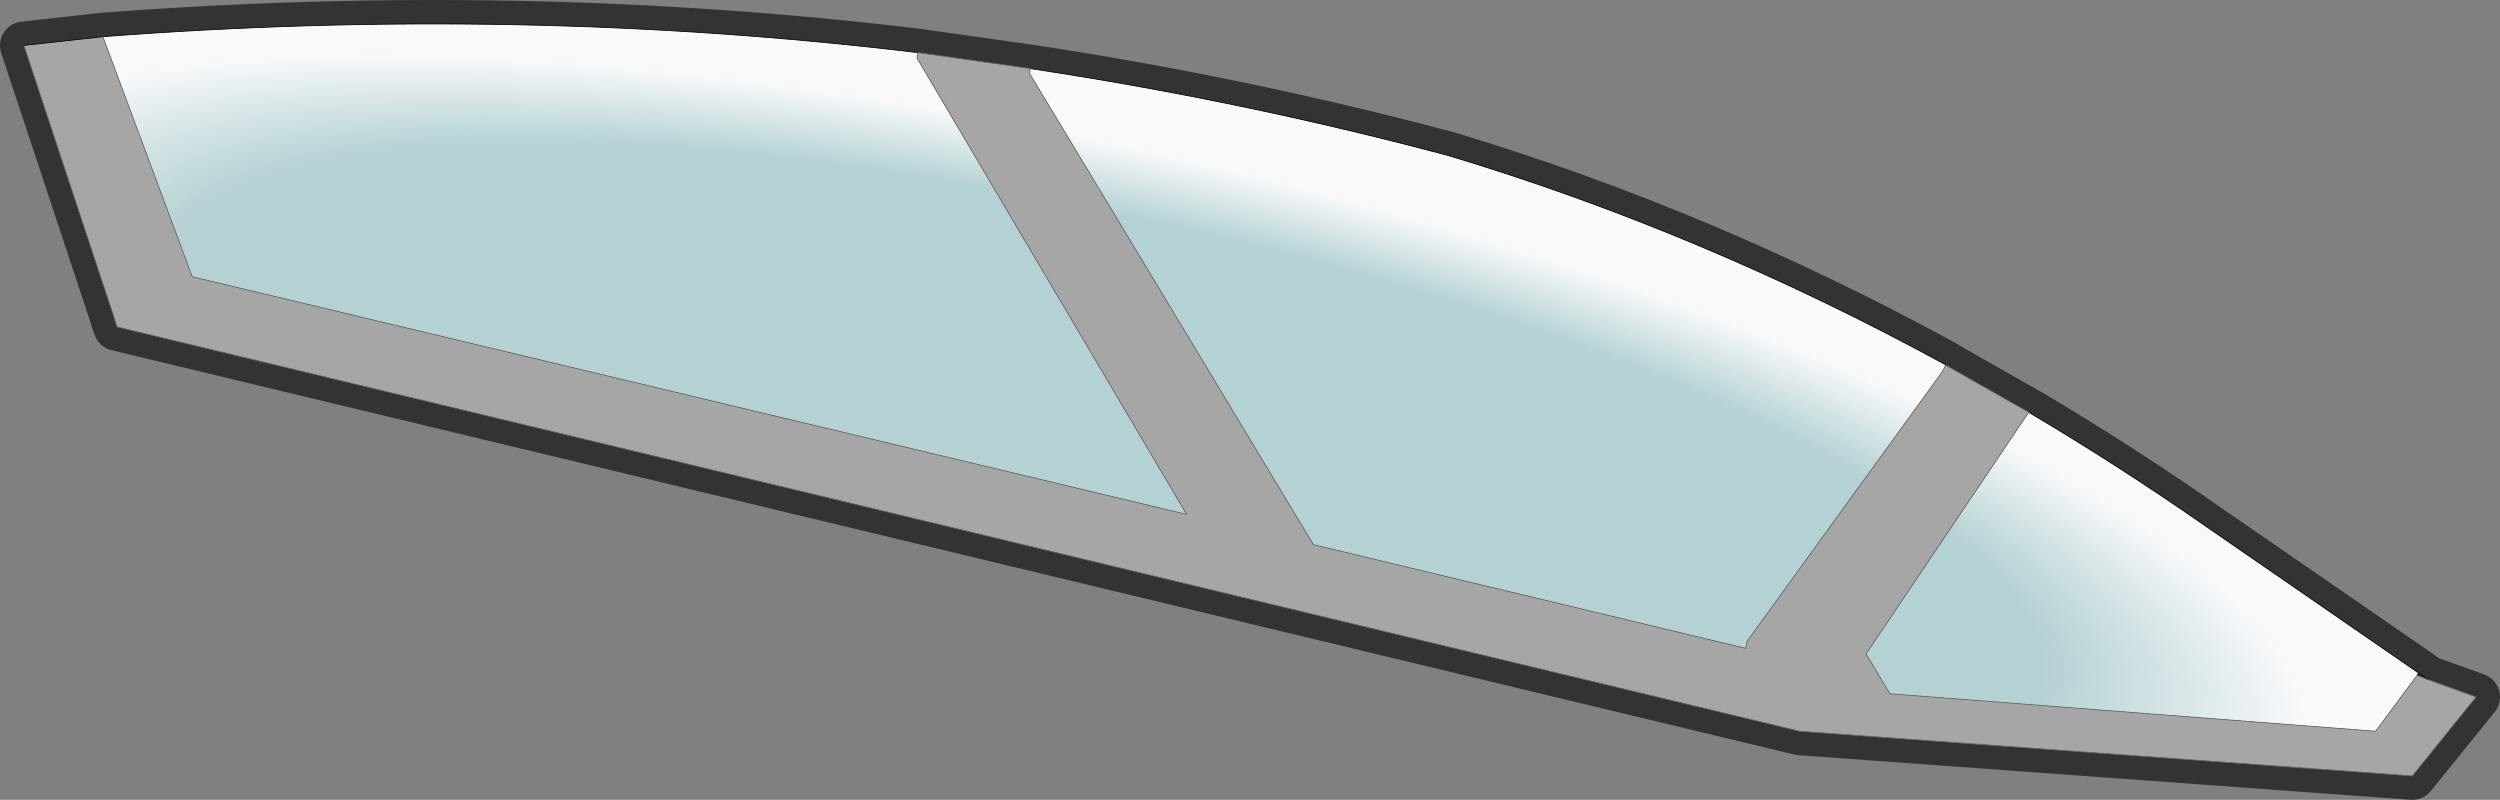 <?xml version="1.0" encoding="UTF-8" standalone="no"?>
<svg xmlns:ffdec="https://www.free-decompiler.com/flash" xmlns:xlink="http://www.w3.org/1999/xlink" ffdec:objectType="shape" height="50.15px" width="156.75px" xmlns="http://www.w3.org/2000/svg">
  <rect width="100%" height="100%" fill="#808080" stroke="none"/>
  <g transform="matrix(1.0, 0.0, 0.0, 1.0, 78.35, 25.1)">
    <path d="M43.65 -2.2 L43.4 -1.75 31.2 15.1 31.1 15.55 4.0 9.05 -13.8 -20.5 -13.75 -20.8 Q-0.5 -18.8 12.45 -15.35 28.4 -10.55 43.6 -2.25 L43.65 -2.2 M-20.8 -21.8 L-20.85 -21.45 -3.95 7.15 -66.3 -7.75 -71.9 -22.8 Q-45.7 -24.8 -20.8 -21.8 M73.2 17.25 L70.6 20.75 40.15 18.4 38.65 15.9 48.85 0.75 Q54.6 4.15 60.25 8.1 L73.3 17.1 73.2 17.25" fill="url(#gradient0)" fill-rule="evenodd" stroke="none"/>
    <path d="M-13.75 -20.8 L-13.8 -20.5 4.0 9.05 31.1 15.55 31.2 15.1 43.4 -1.75 43.65 -2.2 48.85 0.75 38.65 15.9 40.15 18.4 70.6 20.75 73.2 17.25 73.85 17.5 76.9 18.6 72.9 23.55 34.5 20.75 -71.0 -4.6 -71.15 -5.0 -71.15 -5.05 -76.85 -22.25 -71.9 -22.8 -66.3 -7.75 -3.95 7.15 -20.85 -21.45 -20.8 -21.8 -13.75 -20.8" fill="#a6a6a6" fill-rule="evenodd" stroke="none"/>
    <path d="M-13.75 -20.8 L-13.8 -20.5 4.0 9.05 31.1 15.55 31.2 15.1 43.4 -1.75 43.65 -2.2 43.6 -2.25 Q28.4 -10.55 12.45 -15.35 -0.5 -18.8 -13.75 -20.8 L-20.8 -21.8 -20.85 -21.45 -3.95 7.15 -66.3 -7.75 -71.9 -22.8 -76.85 -22.25 -71.15 -5.05 -71.15 -5.0 -71.0 -4.6 34.5 20.75 72.9 23.55 76.9 18.6 73.85 17.5 73.2 17.25 70.6 20.75 40.15 18.4 38.65 15.9 48.85 0.75 43.65 -2.2 M73.85 17.5 L73.3 17.1 73.2 17.25 M73.3 17.1 L60.25 8.1 Q54.6 4.15 48.85 0.75 M-71.9 -22.8 Q-45.7 -24.8 -20.8 -21.8" fill="none" stroke="#333333" stroke-linecap="round" stroke-linejoin="round" stroke-width="3.0"/>
    <path d="M-13.75 -20.8 Q-0.5 -18.8 12.45 -15.35 28.4 -10.55 43.6 -2.25 L43.65 -2.2 43.4 -1.75 31.2 15.1 31.1 15.55 4.0 9.05 -13.8 -20.5 -13.75 -20.8 M48.85 0.75 Q54.6 4.15 60.25 8.1 L73.3 17.1 73.2 17.25 70.6 20.75 40.15 18.4 38.65 15.9 48.85 0.75 M-71.9 -22.8 Q-45.7 -24.8 -20.8 -21.8 L-20.85 -21.45 -3.95 7.15 -66.3 -7.75 -71.9 -22.8" fill="url(#gradient1)" fill-rule="evenodd" stroke="none"/>
    <path d="M-13.75 -20.8 L-13.8 -20.5 4.0 9.05 31.1 15.55 31.2 15.1 43.4 -1.75 43.65 -2.2 48.85 0.75 38.65 15.9 40.15 18.4 70.6 20.75 73.2 17.25 73.85 17.5 76.9 18.6 72.9 23.55 34.5 20.75 -71.0 -4.6 -71.15 -5.0 -71.15 -5.05 -76.85 -22.25 -71.9 -22.8 -66.3 -7.75 -3.95 7.15 -20.85 -21.45 -20.8 -21.8 -13.75 -20.8" fill="#a6a6a6" fill-rule="evenodd" stroke="none"/>
    <path d="M43.65 -2.2 L43.6 -2.25 Q28.4 -10.55 12.45 -15.35 -0.5 -18.8 -13.75 -20.8 M48.85 0.75 Q54.6 4.15 60.25 8.1 L73.3 17.1 73.85 17.5 M-76.85 -22.25 L-71.9 -22.8 Q-45.7 -24.8 -20.8 -21.8 M73.2 17.25 L73.3 17.1" fill="none" stroke="#000000" stroke-linecap="round" stroke-linejoin="round" stroke-width="0.05"/>
    <path d="M-13.75 -20.8 L-13.8 -20.5 4.0 9.05 31.1 15.55 31.2 15.1 43.4 -1.75 43.65 -2.2 48.85 0.75 38.65 15.9 40.15 18.4 70.6 20.75 73.2 17.25 73.85 17.5 76.9 18.6 72.9 23.55 34.5 20.75 -71.0 -4.6 -71.15 -5.0 -71.15 -5.05 -76.85 -22.25 M-20.8 -21.8 L-13.75 -20.8 M-20.8 -21.8 L-20.85 -21.45 -3.95 7.15 -66.3 -7.75 -71.9 -22.8" fill="none" stroke="#666666" stroke-linecap="round" stroke-linejoin="round" stroke-width="0.05"/>
  </g>
  <defs>
    <radialGradient cx="0" cy="0" gradientTransform="matrix(0.165, 0.038, -0.01, 0.043, -8.7, 4.3)" gradientUnits="userSpaceOnUse" id="gradient0" r="819.2" spreadMethod="pad">
      <stop offset="0.431" stop-color="#b4d1d3"/>
      <stop offset="0.553" stop-color="#f8f9fb"/>
    </radialGradient>
    <radialGradient cx="0" cy="0" gradientTransform="matrix(0.165, 0.038, -0.01, 0.043, -8.7, 4.3)" gradientUnits="userSpaceOnUse" id="gradient1" r="819.2" spreadMethod="pad">
      <stop offset="0.431" stop-color="#b4d1d3"/>
      <stop offset="0.553" stop-color="#f8f9fb"/>
    </radialGradient>
  </defs>
</svg>
